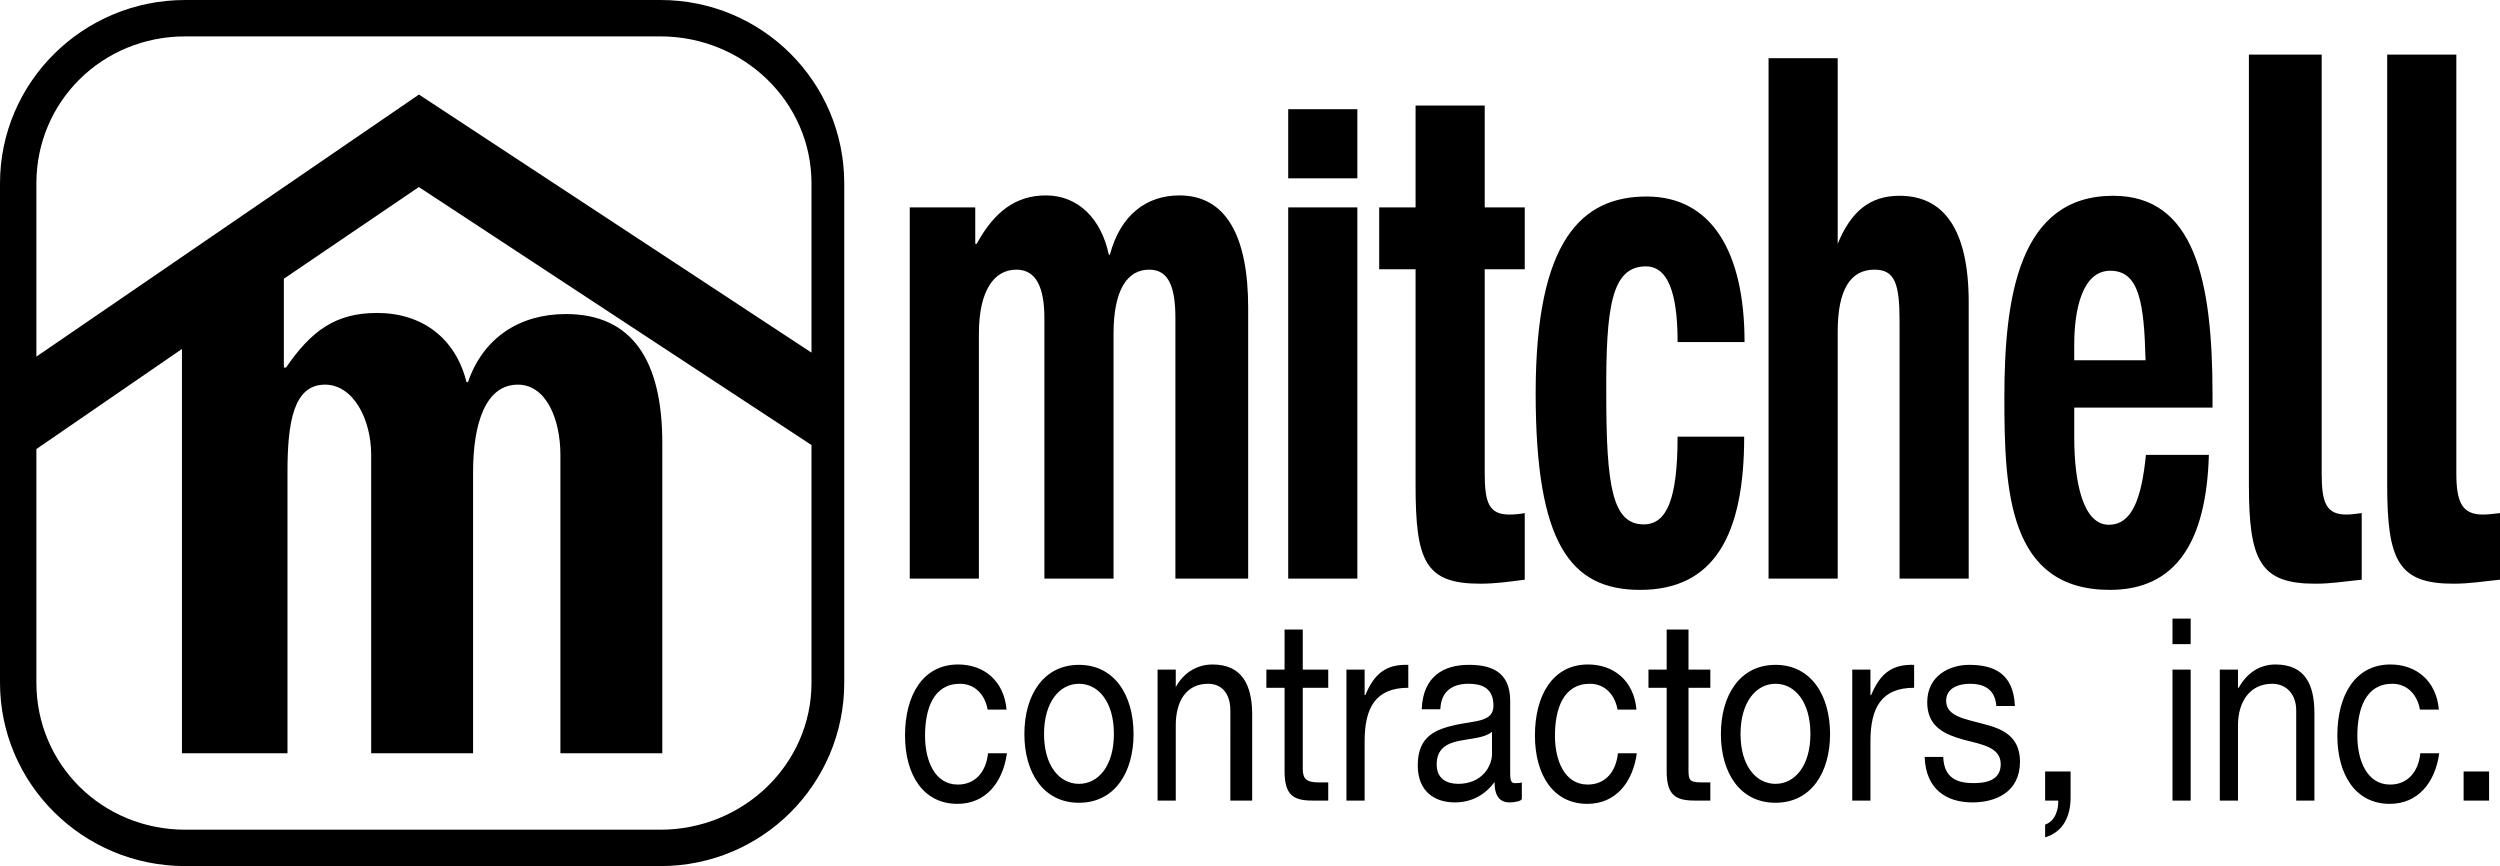 <svg xmlns="http://www.w3.org/2000/svg" xmlns:xlink="http://www.w3.org/1999/xlink" version="1.1" id="Layer_1" x="0px" y="0px" viewBox="0 0 687 238" enable-background="new 0 0 687 238" xml:space="preserve">
  <path class="mci-logo-construction" d="M263.2 215.6c-6.4 0-9-6.7-9-13.4c0-7.4 2.3-14.3 9.6-14.3c4.2 0 6.9 3.1 7.6 7.1h5.2c-0.7-8-6.3-12.4-13.3-12.4 c-9.8 0-14.6 8.6-14.6 19.5c0 10.8 5 18.8 14.4 18.8c7.8 0 12.5-5.9 13.6-13.9h-5.2C271 212 268.1 215.6 263.2 215.6z M296.5 182.7 c-9.8 0-15 8.4-15 19c0 10.6 5.2 18.9 15 18.9c9.8 0 15-8.3 15-18.9C311.5 191.1 306.3 182.7 296.5 182.7z M296.5 215.4 c-5.3 0-9.6-4.9-9.6-13.7c0-8.8 4.3-13.8 9.6-13.8c5.3 0 9.6 4.9 9.6 13.8C306.1 210.5 301.8 215.4 296.5 215.4z M333.2 182.6 c-4.4 0-8.1 2.4-10.2 6.4h0.1v-5h-5v36h5v-20.7c0-6.5 2.8-11.4 8.9-11.4c3.9 0 6.1 2.9 6.1 7.3V220h6v-24 C344 188.2 341.3 182.6 333.2 182.6z M358 173h-5v11h-5v5h5v22.9c0 6.7 2.5 8.1 7.7 8.1h4.3v-5h-2.7c-3.2 0-4.3-0.9-4.3-3.7V189h7 v-5h-7V173z M375.2 191H375v-7h-5v36h5v-16.3c0-9.2 3-14.7 12-14.7v-6.3C381 182.5 377.7 185 375.2 191z M415 211.3v-18.7 c0-8.5-5.9-9.9-11.4-9.9c-6.9 0-12.6 3.2-12.9 12.2h5.1c0.2-5 3.4-7 7.7-7c3.2 0 6.9 0.8 6.9 6c0 4.5-4.8 4.1-10.4 5.3 c-5.2 1.2-10.4 2.9-10.4 11.1c0 7.2 4.6 10.2 10.2 10.2c4.3 0 8.1-1.8 10.9-5.6c0 3.9 1.5 5.6 4.1 5.6c1.6 0 3.4-0.4 3.4-1v-4.6 c0 0.3-1.1 0.3-1.5 0.3C414.9 215.4 415 214.1 415 211.3z M410 207.2c0 3.3-2.7 8.2-9.3 8.2c-3.1 0-5.9-1.4-5.9-5.3 c0-4.4 2.8-5.8 6.1-6.5c3.4-0.7 7.1-0.8 9.1-2.5V207.2z M436.3 215.6c-6.4 0-9-6.7-9-13.4c0-7.4 2.3-14.3 9.6-14.3 c4.2 0 6.9 3.1 7.6 7.1h5.2c-0.7-8-6.3-12.4-13.3-12.4c-9.8 0-14.6 8.6-14.6 19.5c0 10.8 5 18.8 14.4 18.8c7.8 0 12.5-5.9 13.6-13.9 h-5.2C444.1 212 441.2 215.6 436.3 215.6z M464 173h-6v11h-5v5h5v22.9c0 6.7 2.5 8.1 7.8 8.1h4.2v-5h-2.7c-3.2 0-3.3-0.9-3.3-3.7 V189h6v-5h-6V173z M487.9 182.7c-9.8 0-15 8.4-15 19c0 10.6 5.2 18.9 15 18.9s15-8.3 15-18.9C502.9 191.1 497.7 182.7 487.9 182.7z M487.9 215.4c-5.3 0-9.6-4.9-9.6-13.7c0-8.8 4.3-13.8 9.6-13.8c5.3 0 9.6 4.9 9.6 13.8C497.5 210.5 493.2 215.4 487.9 215.4z M514.2 191H514v-7h-5v36h5v-16.3c0-9.2 3-14.7 12-14.7v-6.3C520 182.5 516.7 185 514.2 191z M544.9 198.9c-4.7-1.3-10.1-2-10.1-6.3 c0-3.6 3.5-4.7 6.6-4.7c3.3 0 6.8 1.1 7.2 6.1h5.1c-0.4-9-5.8-11.3-12.6-11.3c-5.4 0-11.5 3-11.5 10.3c0 6.9 5.1 8.9 10.1 10.3 c5.1 1.3 10.1 2.1 10.1 6.7c0 4.6-4.3 5.2-7.5 5.2c-4.2 0-8.1-1.2-8.3-7.2h-5.1c0.3 9 6.1 12.5 13.1 12.5c6.3 0 13.1-2.7 13.1-11.3 C555 202.1 550 200.2 544.9 198.9z M562 220h3.6c0.1 2-0.6 5.6-3.6 6.6v3.5c5-1.5 7-5.8 7-11V212h-7V220z M597 220h5v-36h-5V220z M602 170h-5v7h5V170z M625.3 182.6c-4.4 0-7.9 2.4-10.1 6.4H615v-5h-5v36h5v-20.7c0-6.5 3.3-11.4 9.4-11.4c3.9 0 6.6 2.9 6.6 7.3 V220h5v-24C636 188.2 633.5 182.6 625.3 182.6z M656.8 215.6c-6.4 0-9-6.7-9-13.4c0-7.4 2.3-14.3 9.6-14.3c4.2 0 6.9 3.1 7.6 7.1 h5.2c-0.7-8-6.3-12.4-13.3-12.4c-9.8 0-14.6 8.6-14.6 19.5c0 10.8 5 18.8 14.4 18.8c7.8 0 12.5-5.9 13.6-13.9h-5.2 C664.6 212 661.7 215.6 656.8 215.6z M677 212v8h7v-8H677z"/>
  <path class="mci-logo-mitchell" d="M343 84.6V159h-20V87.5c0-8.6-1.8-13.4-7.2-13.4c-6.1 0-9.8 5.7-9.8 17.6V159h-19V87.5c0-8.6-2.3-13.4-7.7-13.4 c-6.1 0-10.3 5.7-10.3 17.6V159h-19V57h18v10h0.4c4.9-9 10.9-13.3 19-13.3c8.8 0 15.2 6.3 17.3 16.3h0.3c2.9-11 10.1-16.3 19.1-16.3 C336.8 53.7 343 64.7 343 84.6z M354 49h19V30h-19V49z M354 159h19V57h-19V159z M408 29h-19v28h-10v17h10v59.3 c0 20.8 2.6 27.1 17.7 27.1c4.5 0 8.3-0.6 12.3-1.1V141c-1 0.2-2.7 0.4-4.2 0.4c-5.6 0-6.8-3.2-6.8-11.3V74h11V57h-11V29z M682.3 141.4c-5.6 0-7.3-3.2-7.3-11.3V15h-19v118.3c0 20.8 3.1 27.1 18.2 27.1c4.5 0 7.8-0.6 12.8-1.1V141 C685 141.2 683.8 141.4 682.3 141.4z M638 130.1V15h-20v118.3c0 20.8 3.1 27.1 18.2 27.1c4.5 0 7.8-0.6 12.8-1.1V141 c-2 0.2-2.7 0.4-4.2 0.4C639.2 141.4 638 138.1 638 130.1z M452.3 73.2c7.3 0 8.7 10.8 8.7 20.8h18.4c0-25-9.2-40-26.9-40 S422 65.8 422 108c0 41.3 9.5 54.1 28.7 54.1c20.4 0 28.6-15.1 28.6-42.1H461c0 17-2.9 24.1-9.3 24.1c-8.6 0-10.3-10.4-10.3-35.8 C441.3 84.5 442.8 73.2 452.3 73.2z M522 53.8c-8.1 0-13.3 4.2-17 13.2H505V16h-19v143h19V91.1c0-11.5 3.5-17 10.1-17 c5.7 0 6.9 4 6.9 14.3V159h19V83.1C541 62.8 534 53.8 522 53.8z M608 108.4v3.6h-38v8.2c0 12 2.3 24 9.5 24c6.4 0 9-7.2 10.2-19.2 h17.3c-0.7 24-9.1 37.1-27.2 37.1c-27.9 0-29-27.2-29-52.8c0-27.5 3.9-55.5 29.9-55.5C603 53.8 608 76.9 608 108.4z M589.6 99 c-0.4-16-1.8-24.6-9.7-24.6c-7.7 0-9.9 10.7-9.9 20.3V99H589.6z"/>
  <path class="mci-logo-icon" d="M181.5 0H50.9C22.8 0 0 22.6 0 50.4v54.2l0 0l0 0.3v82.7C0 215.4 22.8 238 50.9 238h130.6c28 0 50.5-22.6 50.5-50.4V50.4 C232 22.6 209.5 0 181.5 0z M10 50.4C10 27.9 28.1 10 50.9 10h130.6c22.7 0 41.5 17.9 41.5 40.4v46.5l-108-71l0.1 0.1L10 98V50.4z M181.5 228H50.9C28.1 228 10 210.1 10 187.6v-64.2l40-27.5V207h29v-77.2c0-13.6 1.6-24.1 10.3-24.1c7.8 0 12.7 9.5 12.7 19.3V207 h28v-77.2c0-13.6 3.5-24.1 12.3-24.1c7.8 0 11.7 9.5 11.7 19.3V207h28v-85.3c0-22.8-8.4-35.4-26.5-35.4c-12.9 0-22.8 6.7-26.9 18.7 h-0.4c-3-12-12.1-19-24.6-19c-11.5 0-18.1 5-25 15H78V76.6l37.1-25.2L223 122.3v65.3C223 210.1 204.2 228 181.5 228z"/>
</svg>